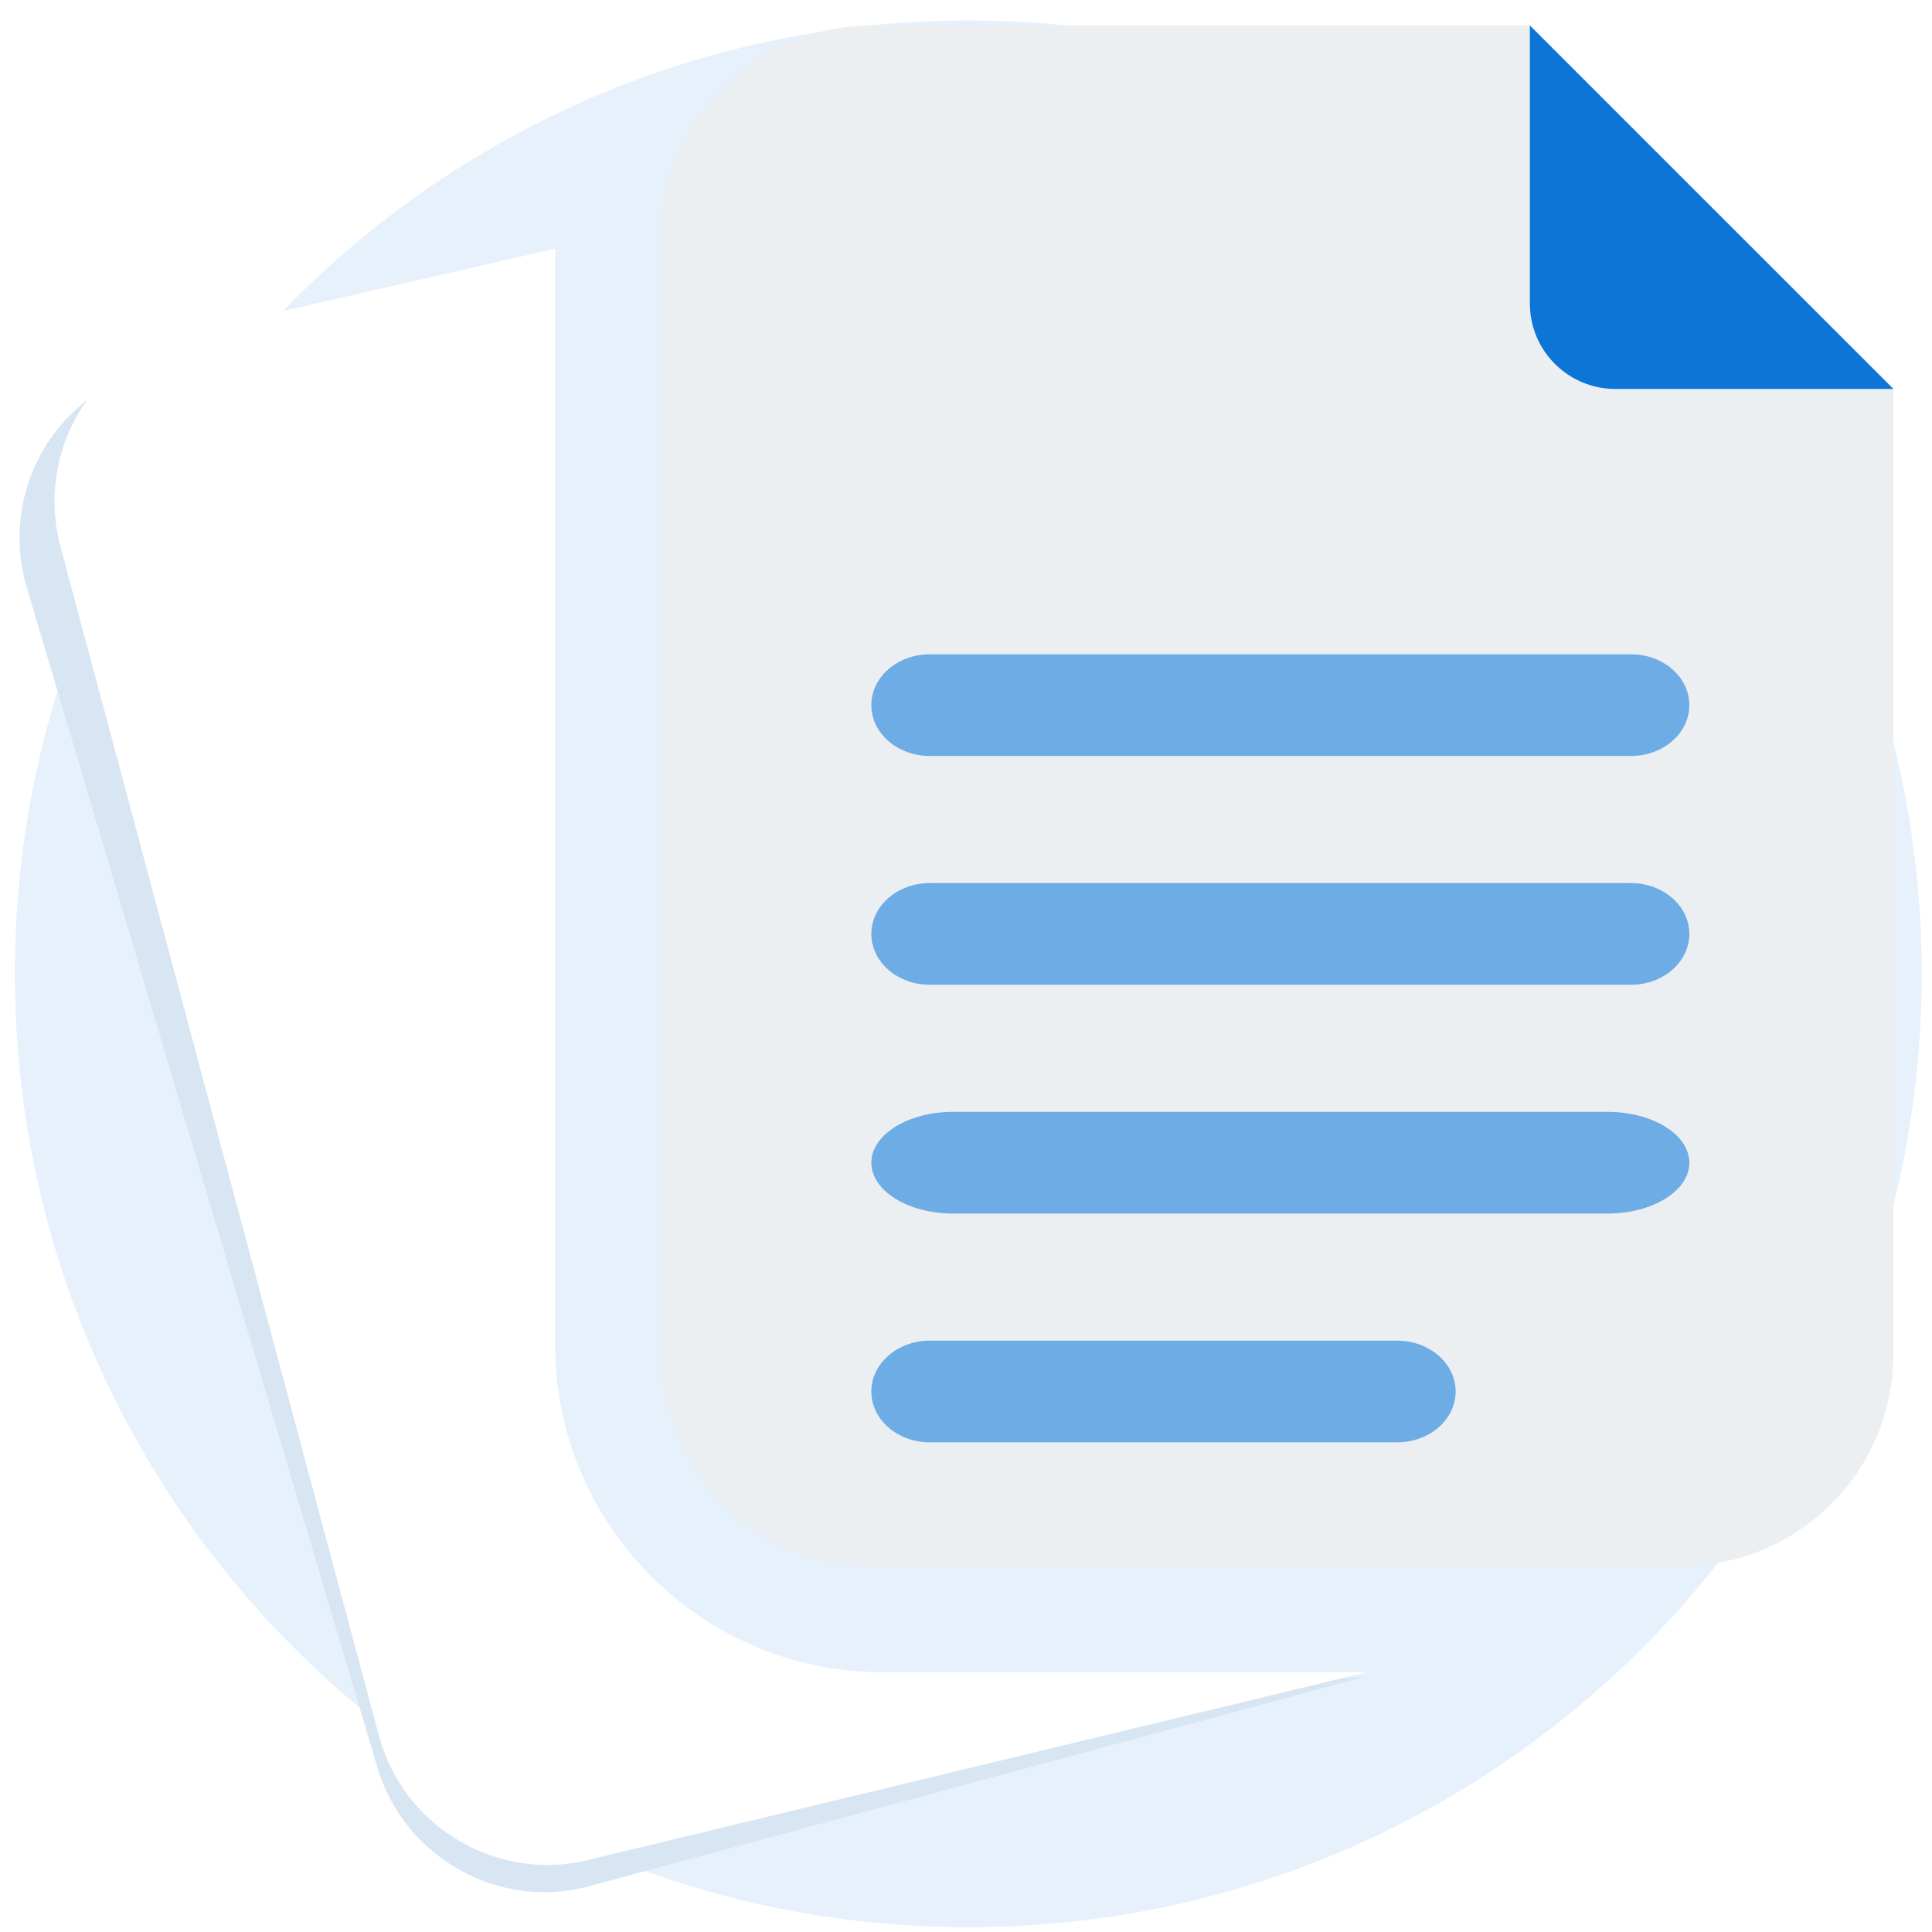 <svg width="76" height="76" viewBox="0 0 76 76" fill="none" xmlns="http://www.w3.org/2000/svg">
<g filter="url(#filter0_b_1298_12261)">
<path d="M38.091 75.808C58.801 75.808 75.591 59.018 75.591 38.308C75.591 17.597 58.801 0.808 38.091 0.808C17.38 0.808 0.591 17.597 0.591 38.308C0.591 59.018 17.38 75.808 38.091 75.808Z" fill="#E7F1FB"/>
</g>
<g filter="url(#filter1_b_1298_12261)">
<path d="M38.091 75.808C58.801 75.808 75.591 59.018 75.591 38.308C75.591 17.597 58.801 0.808 38.091 0.808C17.38 0.808 0.591 17.597 0.591 38.308C0.591 59.018 17.38 75.808 38.091 75.808Z" fill="#E7F1FB"/>
</g>
<path d="M34.58 66.495C27.484 66.688 21.55 61.068 21.358 53.971L20.187 10.867L5.646 14.614C2.055 15.663 -0.013 19.451 1.043 23.075L14.861 69.576C15.777 72.583 18.615 74.512 21.601 74.431C22.162 74.416 22.729 74.331 23.289 74.167L53.62 65.978L34.58 66.495Z" fill="#D8E5F3"/>
<path d="M34.715 65.783C27.615 65.783 21.837 60.004 21.837 52.905V9.784L7.199 13.135C3.581 14.087 1.411 17.817 2.369 21.468L14.919 68.328C15.752 71.358 18.537 73.364 21.525 73.364C22.085 73.364 22.655 73.294 23.219 73.146L53.761 65.783H34.715Z" fill="white"/>
<path d="M74.481 15.27V53.268C74.481 57.874 70.754 61.601 66.148 61.601H34.333C31.212 61.601 28.485 59.874 27.061 57.328C26.394 56.147 26 54.753 26 53.268V9.333C26 4.727 29.727 1 34.333 1H60.15C74.481 15.332 60.15 1 74.481 15.27Z" fill="#ECEFF1"/>
<path d="M74.481 15.3H63.544C61.686 15.3 60.181 13.795 60.181 11.937V1L74.481 15.3Z" fill="#0D75D6"/>
<path d="M64.157 25.738H36.575C35.305 25.738 34.276 26.634 34.276 27.738C34.276 28.843 35.305 29.738 36.575 29.738H64.157C65.426 29.738 66.455 28.843 66.455 27.738C66.455 26.634 65.426 25.738 64.157 25.738Z" fill="#6EACE6"/>
<path d="M64.157 34.738H36.575C35.305 34.738 34.276 35.634 34.276 36.738C34.276 37.843 35.305 38.738 36.575 38.738H64.157C65.426 38.738 66.455 37.843 66.455 36.738C66.455 35.634 65.426 34.738 64.157 34.738Z" fill="#6EACE6"/>
<path d="M63.237 43.738H37.494C35.717 43.738 34.276 44.634 34.276 45.738C34.276 46.843 35.717 47.738 37.494 47.738H63.237C65.014 47.738 66.455 46.843 66.455 45.738C66.455 44.634 65.014 43.738 63.237 43.738Z" fill="#6EACE6"/>
<path d="M54.963 52.738H36.575C35.305 52.738 34.276 53.634 34.276 54.738C34.276 55.843 35.305 56.738 36.575 56.738H54.963C56.232 56.738 57.261 55.843 57.261 54.738C57.261 53.634 56.232 52.738 54.963 52.738Z" fill="#6EACE6"/>
<defs>
<filter id="filter0_b_1298_12261" x="-19.409" y="-19.192" width="115" height="115" filterUnits="userSpaceOnUse" color-interpolation-filters="sRGB">
<feFlood flood-opacity="0" result="BackgroundImageFix"/>
<feGaussianBlur in="BackgroundImageFix" stdDeviation="10"/>
<feComposite in2="SourceAlpha" operator="in" result="effect1_backgroundBlur_1298_12261"/>
<feBlend mode="normal" in="SourceGraphic" in2="effect1_backgroundBlur_1298_12261" result="shape"/>
</filter>
<filter id="filter1_b_1298_12261" x="-19.409" y="-19.192" width="115" height="115" filterUnits="userSpaceOnUse" color-interpolation-filters="sRGB">
<feFlood flood-opacity="0" result="BackgroundImageFix"/>
<feGaussianBlur in="BackgroundImageFix" stdDeviation="10"/>
<feComposite in2="SourceAlpha" operator="in" result="effect1_backgroundBlur_1298_12261"/>
<feBlend mode="normal" in="SourceGraphic" in2="effect1_backgroundBlur_1298_12261" result="shape"/>
</filter>
</defs>
</svg>
